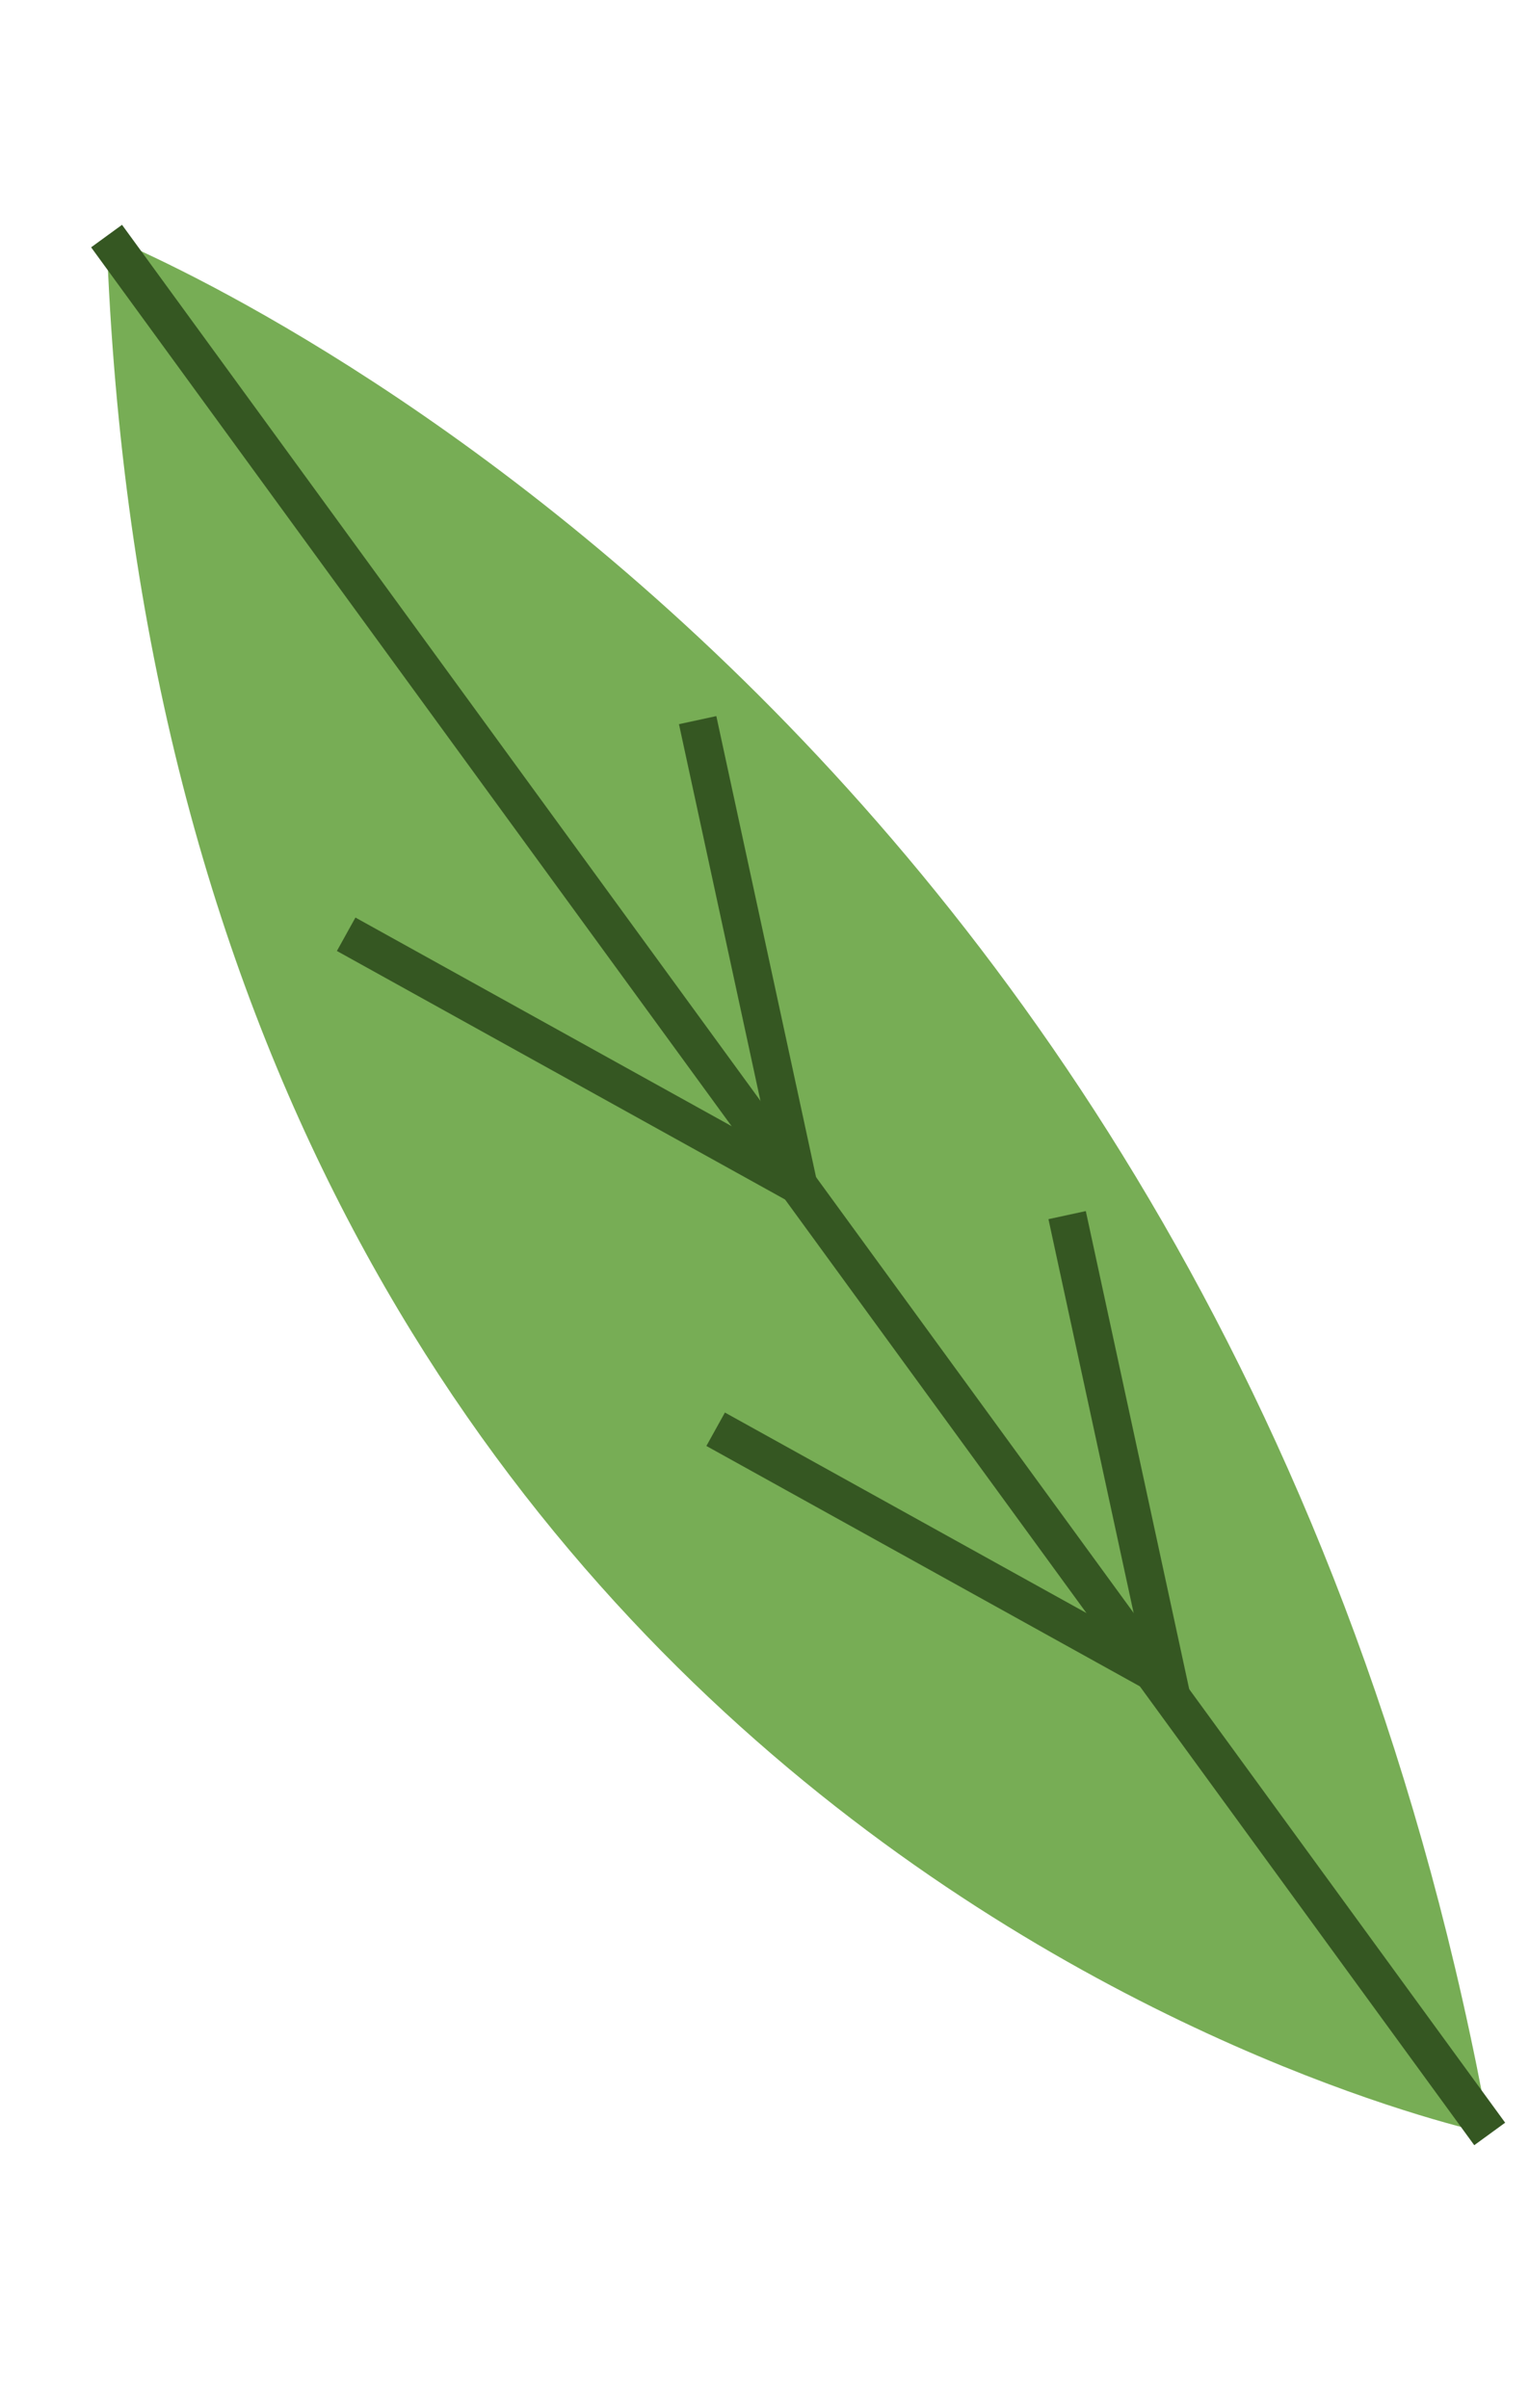 <svg width="40" height="63" viewBox="0 0 40 63" fill="none" xmlns="http://www.w3.org/2000/svg">
<path d="M38.971 55.837C38.971 55.837 4.286 48.661 2.788 6.177C2.788 6.177 32.09 17.673 38.971 55.837Z" fill="#77AD55"/>
<path d="M2.788 6.177L38.972 55.837" stroke="#355722" stroke-miterlimit="10"/>
<path d="M9.056 24.446L20.881 31.005L18.251 18.843" stroke="#355722" stroke-miterlimit="10"/>
<path d="M18.722 37.398L30.547 43.957L27.917 31.795" stroke="#355722" stroke-miterlimit="10"/>
</svg>
